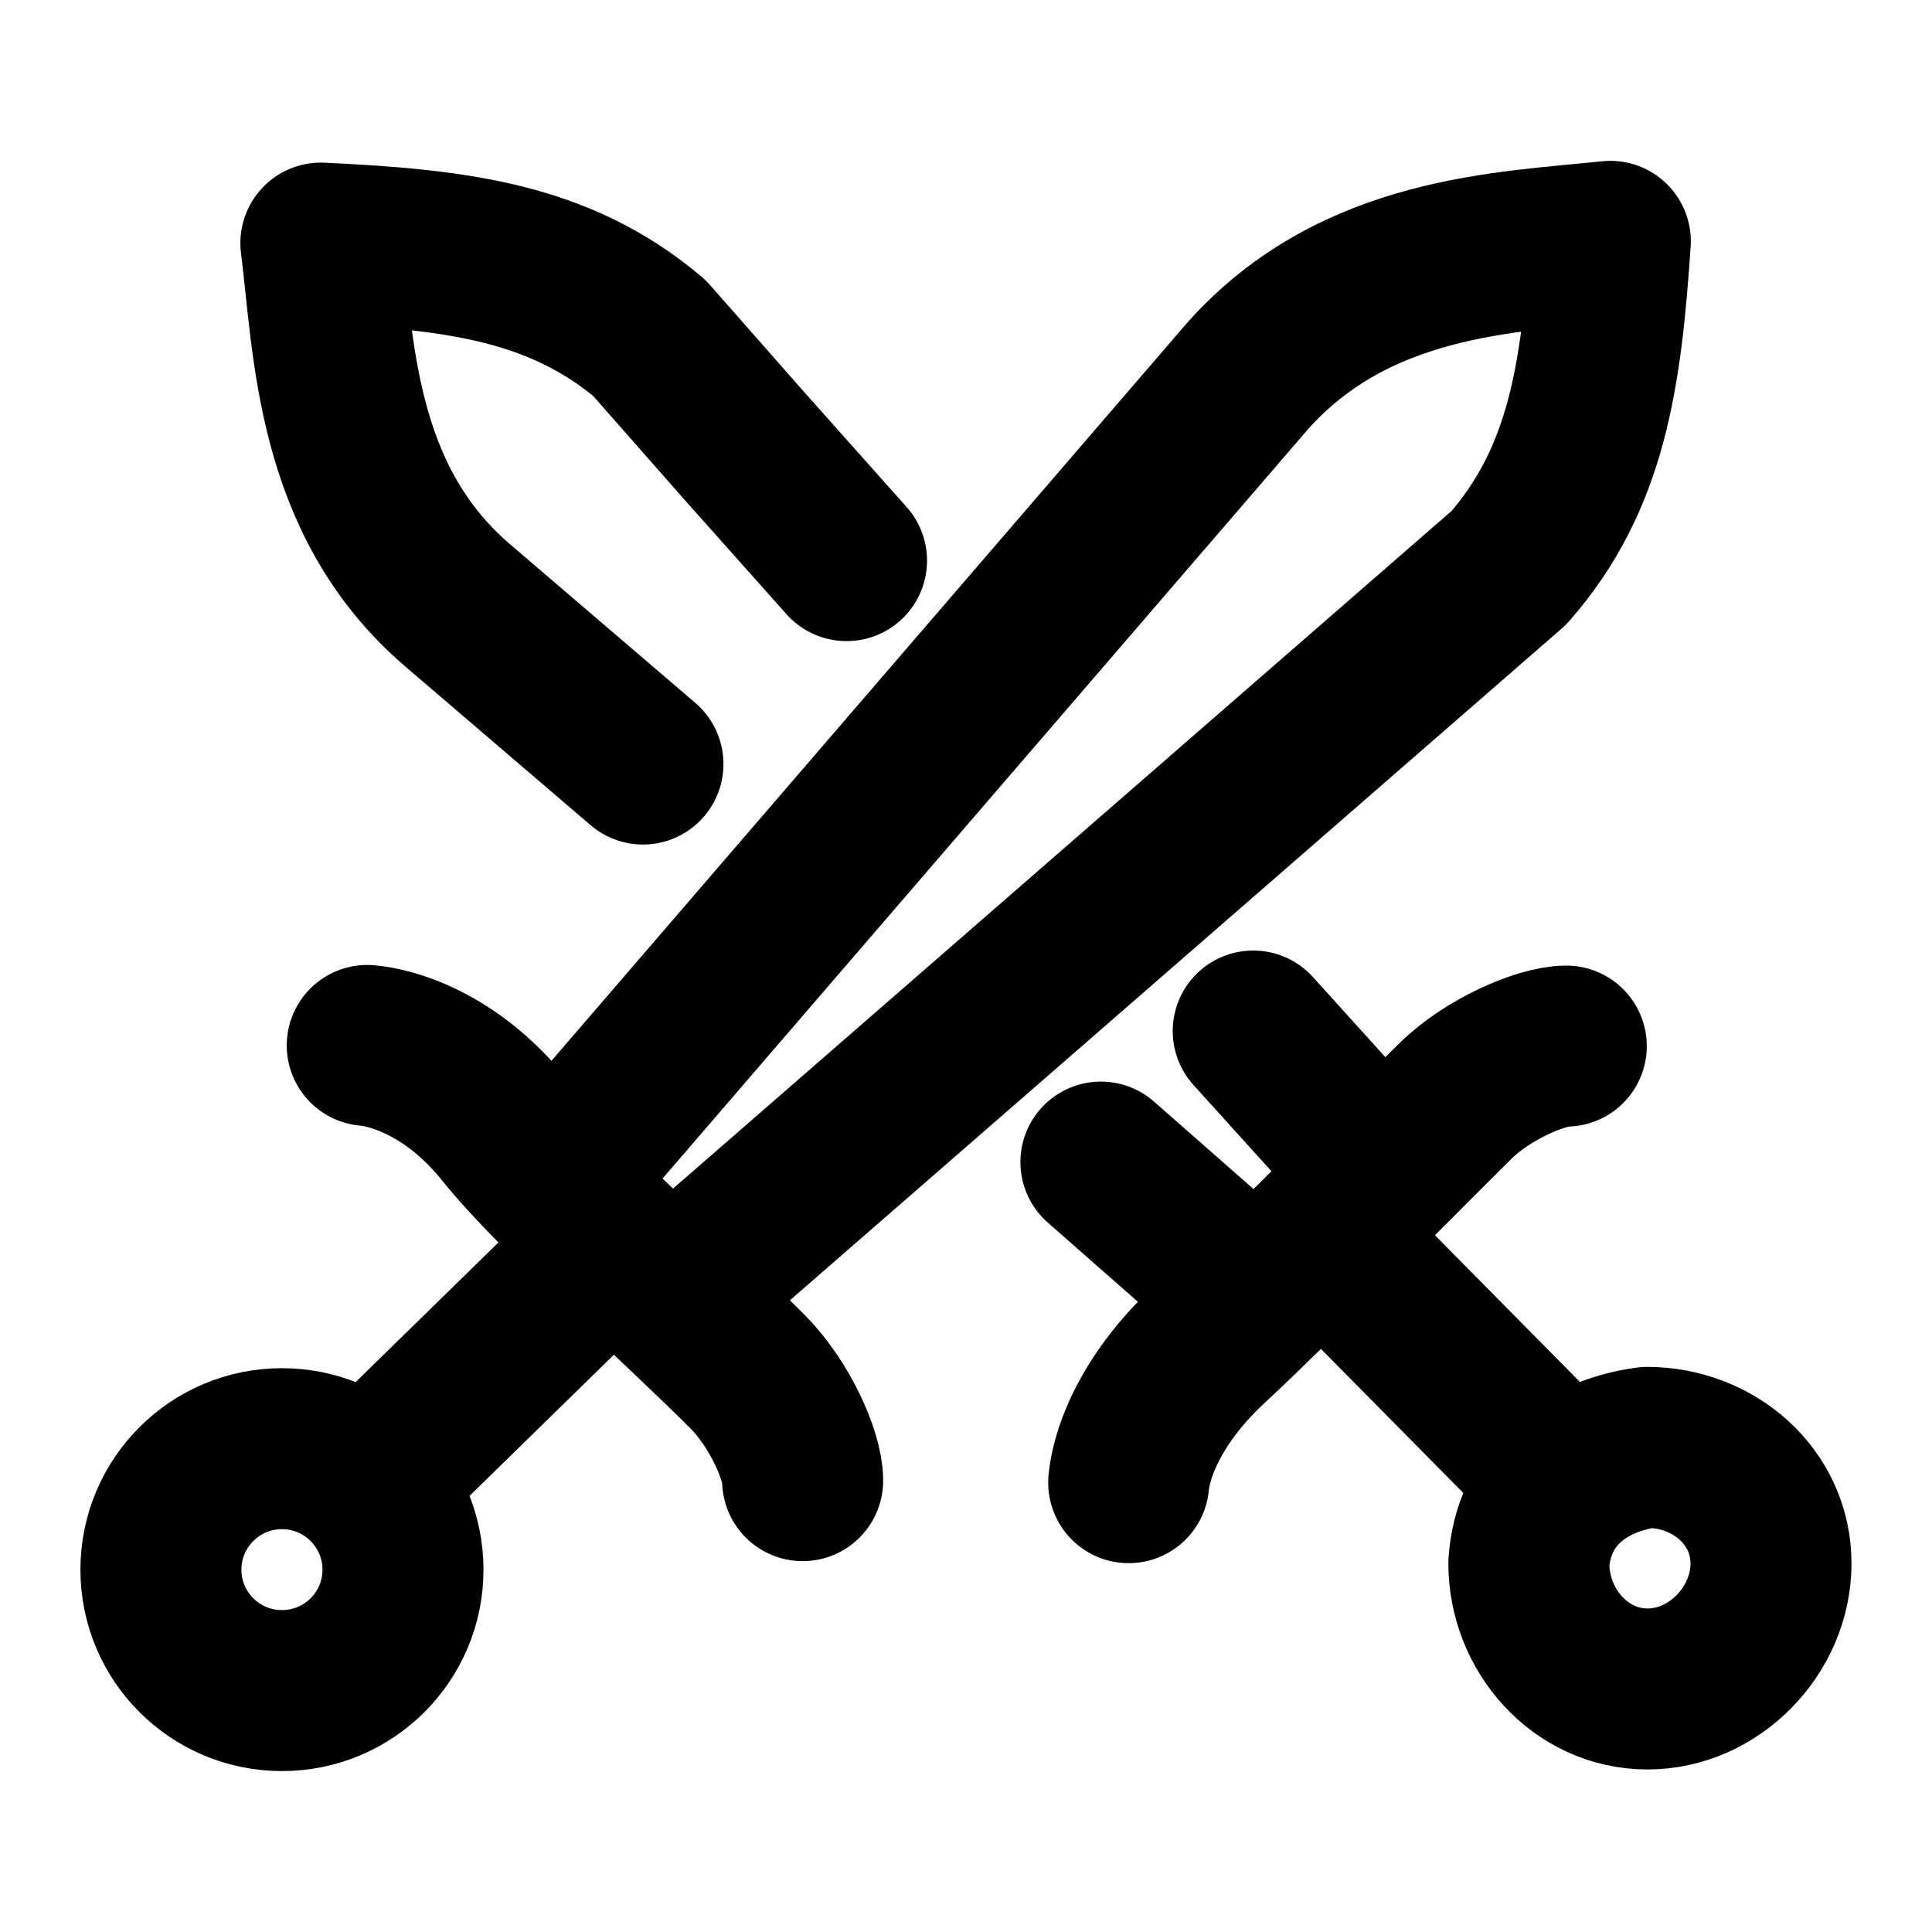 <svg xmlns="http://www.w3.org/2000/svg" viewBox="0 0 24 24" width="48" height="48" color="#000000" fill="none">
    <path d="M7.987 9.491L5.677 7.513C4.154 6.203 4.149 4.301 3.986 3.02C5.653 3.099 6.943 3.249 8.067 4.199L9.243 5.535L10.516 6.964M19.457 18.418L16.492 15.418M14.021 18.418C14.044 18.146 14.222 17.44 15.041 16.684C15.775 16.005 17.368 14.379 18.083 13.674C18.489 13.275 19.153 12.995 19.457 12.995M15.568 12.808L16.905 14.287M13.676 14.436L15.171 15.75M20.462 17.98C21.292 17.982 22.001 18.595 22 19.425C21.998 20.255 21.292 20.983 20.462 20.981C19.631 20.979 18.991 20.249 18.992 19.419C19.046 18.594 19.657 18.091 20.462 17.98Z" stroke="#000000" stroke-width="2" stroke-linecap="round" stroke-linejoin="round"></path>
    <path d="M4.596 18.393L7.554 15.501M4.562 12.987C4.834 13.009 5.594 13.191 6.274 14.041C6.899 14.821 8.584 16.331 9.291 17.044C9.691 17.449 9.971 18.089 9.971 18.393M7.264 14.23L15.504 4.664C16.844 3.168 18.718 3.135 20.004 2.998C19.892 4.661 19.715 5.948 18.744 7.053L8.55 15.926M5.006 19.499C5.006 20.329 4.333 21.001 3.503 21.001C2.672 21.001 1.999 20.329 1.999 19.499C1.999 18.669 2.672 17.996 3.503 17.996C4.333 17.996 5.006 18.669 5.006 19.499Z" stroke="#000000" stroke-width="2" stroke-linecap="round" stroke-linejoin="round"></path>
</svg>